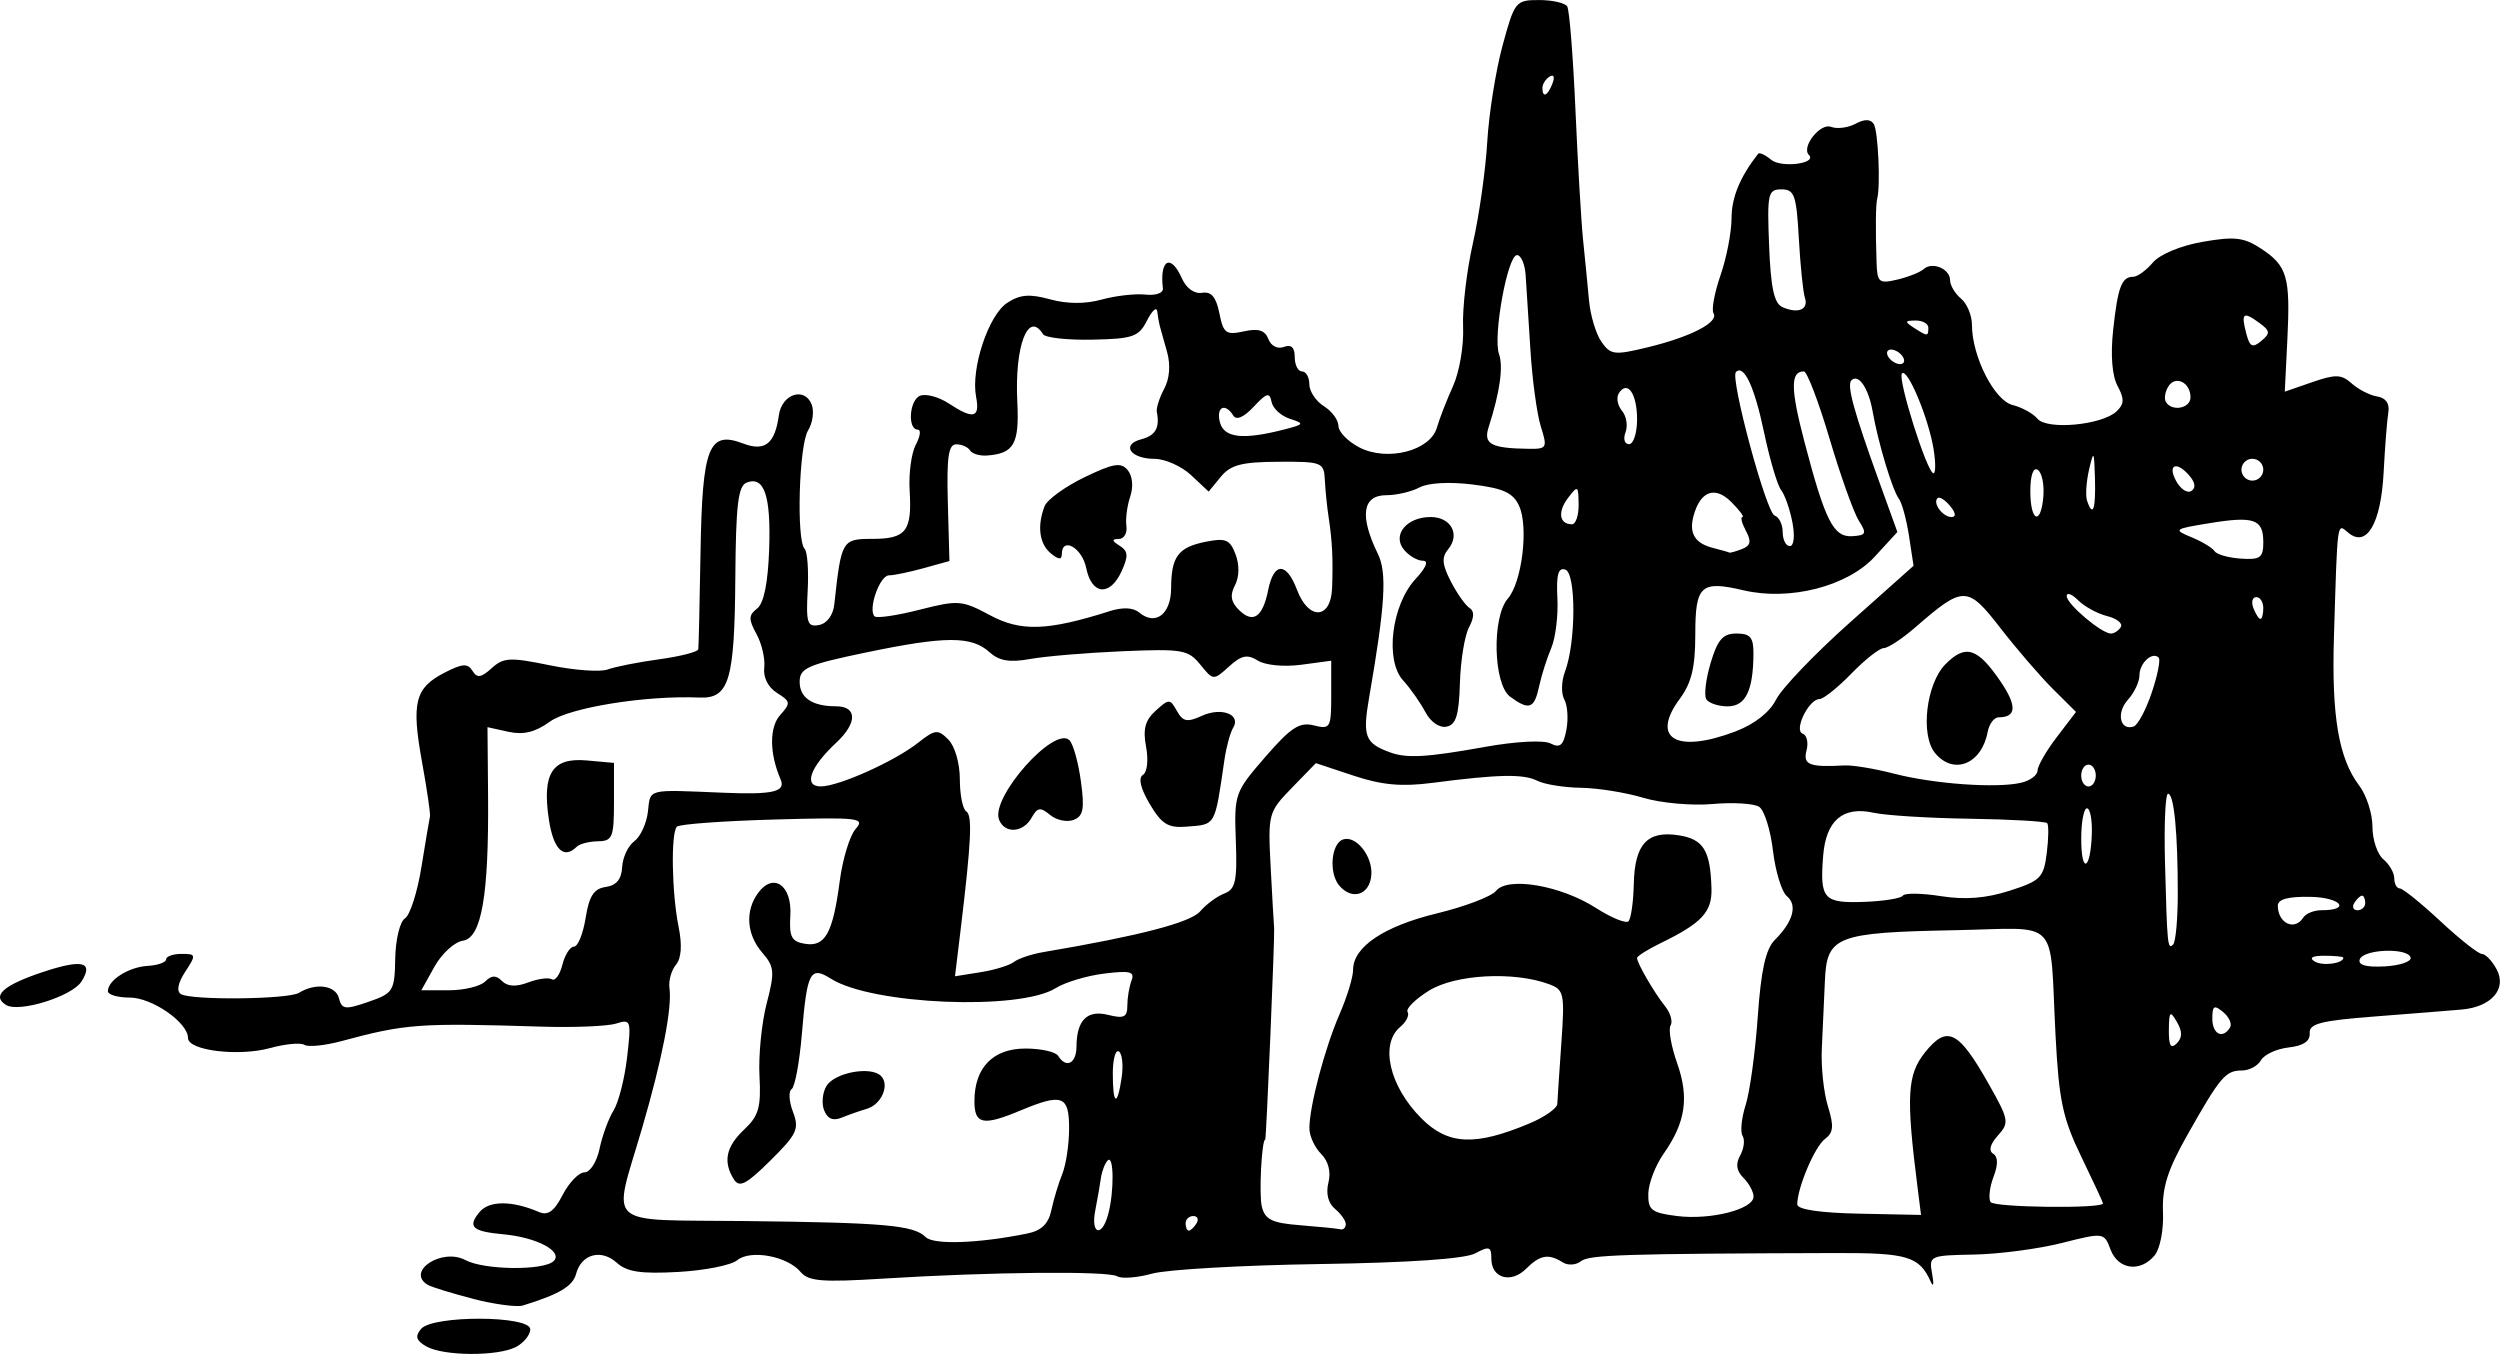 <?xml version="1.0" encoding="UTF-8" standalone="no"?>
<!-- Created with Inkscape (http://www.inkscape.org/) -->

<svg
   width="90.838mm"
   height="49.195mm"
   viewBox="0 0 90.838 49.195"
   version="1.1"
   id="svg1"
   inkscape:version="1.4.1-rc (06eac75fbf, 2025-03-29)"
   sodipodi:docname="city4.svg"
   xmlns:inkscape="http://www.inkscape.org/namespaces/inkscape"
   xmlns:sodipodi="http://sodipodi.sourceforge.net/DTD/sodipodi-0.dtd"
   xmlns="http://www.w3.org/2000/svg"
   xmlns:svg="http://www.w3.org/2000/svg">
  <sodipodi:namedview
     id="namedview1"
     pagecolor="#ffffff"
     bordercolor="#000000"
     borderopacity="0.25"
     inkscape:showpageshadow="2"
     inkscape:pageopacity="0.0"
     inkscape:pagecheckerboard="0"
     inkscape:deskcolor="#d1d1d1"
     inkscape:document-units="mm"
     inkscape:zoom="0.72248176"
     inkscape:cx="171.63063"
     inkscape:cy="92.043846"
     inkscape:window-width="1850"
     inkscape:window-height="1016"
     inkscape:window-x="0"
     inkscape:window-y="0"
     inkscape:window-maximized="1"
     inkscape:current-layer="layer1" />
  <defs
     id="defs1" />
  <g
     inkscape:label="Layer 1"
     inkscape:groupmode="layer"
     id="layer1"
     transform="translate(-59.796,-124.09)">
    <path
       style="fill:#000000"
       d="m 75.278,173.008 c -0.361,-0.21 -0.407,-0.364 -0.185,-0.63 0.418,-0.504 3.97,-0.493 3.97,0.012 0,0.2 -0.23,0.487 -0.512,0.638 -0.658,0.352 -2.655,0.34 -3.273,-0.02 z m 1.706,-1.727 c -0.779,-0.2 -1.524,-0.43 -1.654,-0.51 -0.791,-0.489 0.529,-1.349 1.375,-0.896 0.684,0.366 2.855,0.389 3.21,0.034 0.347,-0.347 -0.613,-0.858 -1.823,-0.97 -1.144,-0.106 -1.319,-0.27 -0.869,-0.812 0.347,-0.418 1.178,-0.418 2.152,1.6e-4 0.33,0.142 0.555,-0.021 0.867,-0.624 0.232,-0.448 0.588,-0.815 0.791,-0.815 0.203,0 0.45,-0.386 0.548,-0.86 0.099,-0.473 0.327,-1.098 0.509,-1.389 0.181,-0.291 0.403,-1.161 0.492,-1.933 0.156,-1.343 0.139,-1.396 -0.401,-1.225 -0.31,0.098 -1.526,0.149 -2.701,0.112 -4.468,-0.139 -4.932,-0.106 -7.286,0.528 -0.595,0.16 -1.196,0.22 -1.336,0.134 -0.14,-0.087 -0.698,-0.035 -1.241,0.115 -1.149,0.317 -2.99,0.093 -2.99,-0.364 0,-0.563 -1.306,-1.469 -2.119,-1.469 -0.435,0 -0.792,-0.104 -0.792,-0.232 0,-0.401 0.755,-0.88 1.449,-0.92 0.367,-0.021 0.667,-0.128 0.667,-0.237 1e-4,-0.109 0.252,-0.198 0.56,-0.198 0.533,0 0.539,0.031 0.135,0.648 -0.266,0.406 -0.325,0.709 -0.158,0.812 0.375,0.232 3.904,0.194 4.292,-0.046 0.601,-0.372 1.327,-0.275 1.449,0.192 0.108,0.415 0.225,0.429 1.073,0.136 0.905,-0.313 0.952,-0.389 0.974,-1.579 0.013,-0.691 0.171,-1.341 0.354,-1.454 0.182,-0.112 0.452,-0.955 0.599,-1.871 0.148,-0.917 0.287,-1.741 0.309,-1.832 0.022,-0.091 -0.107,-0.978 -0.287,-1.971 -0.393,-2.163 -0.26,-2.697 0.807,-3.248 0.655,-0.339 0.851,-0.353 1.023,-0.074 0.17,0.275 0.312,0.256 0.699,-0.095 0.431,-0.39 0.669,-0.402 2.106,-0.106 0.891,0.184 1.84,0.253 2.11,0.153 0.269,-0.099 1.115,-0.267 1.879,-0.371 0.764,-0.105 1.4,-0.269 1.413,-0.364 0.013,-0.096 0.05,-1.694 0.081,-3.553 0.065,-3.81 0.297,-4.398 1.549,-3.922 0.791,0.301 1.153,0.013 1.298,-1.03 0.107,-0.774 0.94,-1.042 1.192,-0.384 0.095,0.248 0.035,0.672 -0.133,0.942 -0.328,0.525 -0.428,3.992 -0.124,4.296 0.1,0.1 0.151,0.786 0.111,1.523 -0.062,1.175 -0.012,1.329 0.413,1.248 0.288,-0.055 0.513,-0.359 0.555,-0.751 0.253,-2.332 0.279,-2.379 1.38,-2.379 1.231,0 1.448,-0.282 1.357,-1.757 -0.038,-0.615 0.063,-1.364 0.224,-1.664 0.161,-0.301 0.195,-0.547 0.075,-0.547 -0.386,0 -0.312,-1.082 0.084,-1.234 0.211,-0.081 0.676,0.044 1.034,0.279 0.904,0.593 1.145,0.534 0.997,-0.243 -0.195,-1.019 0.45,-2.964 1.13,-3.409 0.466,-0.306 0.814,-0.334 1.556,-0.13 0.62,0.171 1.279,0.175 1.876,0.01 0.507,-0.14 1.222,-0.221 1.591,-0.181 0.374,0.041 0.655,-0.057 0.635,-0.221 -0.125,-1.064 0.289,-1.279 0.695,-0.361 0.157,0.354 0.452,0.563 0.728,0.517 0.335,-0.057 0.511,0.151 0.629,0.741 0.146,0.731 0.242,0.802 0.888,0.66 0.531,-0.117 0.769,-0.042 0.893,0.279 0.097,0.253 0.335,0.374 0.563,0.287 0.267,-0.103 0.395,0.016 0.395,0.369 0,0.286 0.119,0.521 0.265,0.521 0.146,0 0.265,0.209 0.265,0.466 0,0.256 0.238,0.614 0.529,0.796 0.291,0.182 0.529,0.505 0.529,0.718 0,0.213 0.341,0.564 0.758,0.78 1.013,0.524 2.577,0.126 2.819,-0.718 0.093,-0.323 0.357,-1.004 0.588,-1.513 0.231,-0.509 0.395,-1.475 0.364,-2.147 -0.03,-0.671 0.13,-2.04 0.357,-3.043 0.227,-1.002 0.461,-2.656 0.52,-3.674 0.059,-1.019 0.31,-2.596 0.557,-3.506 0.437,-1.606 0.475,-1.654 1.328,-1.654 0.483,0 0.943,0.105 1.022,0.233 0.079,0.128 0.214,1.825 0.299,3.77 0.085,1.946 0.21,4.073 0.278,4.728 0.068,0.655 0.164,1.637 0.214,2.183 0.05,0.546 0.254,1.225 0.454,1.508 0.333,0.474 0.471,0.49 1.686,0.194 1.566,-0.381 2.585,-0.909 2.384,-1.235 -0.079,-0.129 0.035,-0.748 0.253,-1.376 0.219,-0.628 0.4,-1.562 0.402,-2.075 0.003,-0.766 0.307,-1.501 0.968,-2.346 0.045,-0.057 0.257,0.042 0.472,0.22 0.368,0.305 1.683,0.137 1.371,-0.175 -0.286,-0.286 0.411,-1.172 0.804,-1.021 0.218,0.084 0.618,0.033 0.89,-0.112 0.334,-0.179 0.549,-0.175 0.665,0.013 0.156,0.252 0.246,2.226 0.124,2.701 -0.056,0.218 -0.066,1.088 -0.025,2.32 0.024,0.733 0.087,0.785 0.754,0.627 0.4,-0.094 0.831,-0.266 0.958,-0.381 0.312,-0.284 0.96,-0.01 0.96,0.406 0,0.185 0.179,0.484 0.397,0.666 0.218,0.181 0.397,0.61 0.397,0.953 0,1.143 0.811,2.745 1.474,2.912 0.342,0.086 0.75,0.311 0.907,0.5 0.346,0.417 2.338,0.233 2.871,-0.265 0.284,-0.266 0.292,-0.454 0.039,-0.927 -0.2,-0.374 -0.259,-1.126 -0.16,-2.037 0.17,-1.563 0.309,-1.929 0.73,-1.929 0.15,0 0.47,-0.232 0.712,-0.516 0.256,-0.301 1.012,-0.616 1.815,-0.755 1.153,-0.201 1.494,-0.161 2.11,0.243 0.96,0.629 1.075,1.026 0.963,3.301 l -0.094,1.901 0.997,-0.345 c 0.85,-0.294 1.062,-0.287 1.437,0.049 0.242,0.217 0.659,0.429 0.926,0.472 0.311,0.049 0.456,0.257 0.403,0.575 -0.046,0.274 -0.123,1.255 -0.171,2.181 -0.097,1.862 -0.616,2.75 -1.282,2.196 -0.419,-0.348 -0.391,-0.549 -0.524,3.794 -0.088,2.876 0.174,4.412 0.92,5.394 0.263,0.347 0.479,1.017 0.479,1.489 0,0.472 0.179,1.006 0.397,1.187 0.218,0.181 0.397,0.493 0.397,0.694 0,0.2 0.09,0.364 0.199,0.364 0.109,0 0.774,0.536 1.477,1.191 0.703,0.655 1.383,1.191 1.511,1.191 0.128,0 0.368,0.252 0.533,0.56 0.379,0.708 -0.19,1.363 -1.267,1.459 -0.404,0.036 -1.819,0.149 -3.146,0.251 -1.983,0.153 -2.406,0.261 -2.381,0.612 0.021,0.286 -0.23,0.455 -0.763,0.515 -0.437,0.049 -0.889,0.257 -1.005,0.463 -0.116,0.206 -0.429,0.374 -0.695,0.374 -0.594,0 -0.786,0.226 -1.974,2.329 -0.728,1.287 -0.931,1.93 -0.893,2.815 0.028,0.64 -0.106,1.336 -0.303,1.573 -0.52,0.627 -1.323,0.523 -1.6,-0.205 -0.239,-0.63 -0.243,-0.63 -1.779,-0.243 -0.847,0.214 -2.28,0.402 -3.185,0.419 -1.615,0.03 -1.643,0.043 -1.52,0.706 0.069,0.371 0.046,0.499 -0.051,0.283 -0.415,-0.923 -0.838,-1.052 -3.44,-1.044 -7.732,0.023 -8.981,0.063 -9.273,0.298 -0.176,0.142 -0.473,0.16 -0.661,0.04 -0.515,-0.326 -0.824,-0.272 -1.329,0.232 -0.55,0.55 -1.263,0.345 -1.263,-0.362 0,-0.444 -0.075,-0.47 -0.585,-0.197 -0.376,0.201 -2.4,0.34 -5.671,0.389 -2.797,0.042 -5.529,0.198 -6.071,0.348 -0.542,0.15 -1.112,0.193 -1.268,0.097 -0.326,-0.201 -4.632,-0.159 -8.508,0.084 -2.211,0.139 -2.713,0.098 -2.995,-0.241 -0.479,-0.577 -1.824,-0.825 -2.306,-0.426 -0.217,0.18 -1.183,0.372 -2.146,0.425 -1.352,0.075 -1.86,-10e-4 -2.23,-0.336 -0.565,-0.511 -1.288,-0.313 -1.476,0.404 -0.117,0.449 -0.615,0.745 -1.934,1.151 -0.218,0.067 -1.035,-0.042 -1.814,-0.242 z m 20.137,-2.37 c 0.518,-0.106 0.771,-0.353 0.878,-0.856 0.083,-0.389 0.261,-0.98 0.397,-1.314 0.135,-0.334 0.246,-1.078 0.246,-1.654 0,-1.19 -0.248,-1.281 -1.761,-0.649 -1.368,0.572 -1.679,0.509 -1.679,-0.338 0,-1.216 0.673,-1.911 1.851,-1.911 0.565,0 1.101,0.119 1.191,0.265 0.289,0.468 0.661,0.283 0.666,-0.331 0.007,-0.969 0.387,-1.349 1.158,-1.155 0.566,0.142 0.69,0.081 0.69,-0.339 0,-0.282 0.068,-0.691 0.152,-0.909 0.125,-0.326 -0.05,-0.371 -0.992,-0.255 -0.629,0.077 -1.424,0.316 -1.765,0.53 -1.317,0.825 -6.675,0.6 -8.162,-0.341 -0.755,-0.478 -0.87,-0.261 -1.06,2.015 -0.086,1.024 -0.253,1.921 -0.371,1.994 -0.118,0.073 -0.097,0.446 0.049,0.827 0.236,0.62 0.148,0.809 -0.819,1.767 -0.881,0.872 -1.129,1 -1.328,0.685 -0.403,-0.637 -0.289,-1.187 0.375,-1.811 0.527,-0.495 0.616,-0.807 0.555,-1.941 -0.04,-0.743 0.077,-1.928 0.26,-2.634 0.3,-1.156 0.284,-1.339 -0.158,-1.85 -0.572,-0.66 -0.632,-1.514 -0.154,-2.169 0.555,-0.759 1.238,-0.285 1.173,0.815 -0.046,0.782 0.041,0.951 0.532,1.031 0.735,0.12 1.013,-0.383 1.263,-2.28 0.105,-0.8 0.365,-1.652 0.577,-1.892 0.357,-0.404 0.133,-0.43 -2.971,-0.343 -1.846,0.052 -3.431,0.168 -3.522,0.259 -0.225,0.225 -0.188,2.412 0.062,3.646 0.133,0.656 0.099,1.136 -0.098,1.373 -0.167,0.201 -0.272,0.58 -0.235,0.844 0.101,0.72 -0.266,2.599 -1,5.109 -1.067,3.652 -1.461,3.299 3.749,3.358 5.071,0.057 6.129,0.151 6.561,0.583 0.288,0.288 1.929,0.23 3.692,-0.13 z m -7.382,-4.481 c -0.097,-0.253 -0.056,-0.652 0.091,-0.887 0.304,-0.485 1.611,-0.723 1.975,-0.36 0.33,0.33 0.02,1.043 -0.522,1.199 -0.245,0.071 -0.652,0.214 -0.906,0.318 -0.314,0.129 -0.517,0.043 -0.637,-0.271 z m 10.324,3.779 c 0.22,-0.82 0.208,-2.18 -0.017,-1.955 -0.101,0.101 -0.213,0.389 -0.248,0.639 -0.035,0.25 -0.128,0.783 -0.206,1.183 -0.17,0.87 0.243,0.985 0.471,0.132 z m 3.209,0.331 c 0.09,-0.146 0.037,-0.265 -0.117,-0.265 -0.154,0 -0.28,0.119 -0.28,0.265 0,0.146 0.052,0.265 0.117,0.265 0.064,0 0.19,-0.119 0.28,-0.265 z m 5.424,0.032 c 0,-0.128 -0.177,-0.379 -0.394,-0.559 -0.247,-0.205 -0.336,-0.559 -0.238,-0.951 0.099,-0.394 4.1e-4,-0.779 -0.267,-1.047 -0.233,-0.233 -0.424,-0.651 -0.424,-0.93 0,-0.798 0.562,-2.921 1.098,-4.149 0.269,-0.617 0.49,-1.34 0.49,-1.608 0,-0.831 1.114,-1.581 3.043,-2.049 1.019,-0.247 1.987,-0.616 2.152,-0.82 0.426,-0.527 2.352,-0.197 3.627,0.621 0.559,0.358 1.092,0.576 1.184,0.484 0.092,-0.092 0.179,-0.701 0.193,-1.352 0.031,-1.452 0.49,-1.951 1.632,-1.771 0.902,0.142 1.152,0.548 1.191,1.935 0.024,0.851 -0.353,1.256 -1.844,1.981 -0.473,0.23 -0.86,0.474 -0.86,0.542 0,0.188 0.618,1.252 1.018,1.753 0.196,0.245 0.286,0.56 0.2,0.699 -0.086,0.139 0.021,0.755 0.237,1.367 0.443,1.256 0.31,2.15 -0.49,3.293 -0.3,0.428 -0.55,1.083 -0.557,1.455 -0.01,0.593 0.118,0.693 1.047,0.809 1.215,0.152 2.778,-0.246 2.778,-0.707 0,-0.172 -0.166,-0.479 -0.368,-0.681 -0.255,-0.255 -0.291,-0.506 -0.118,-0.815 0.138,-0.246 0.177,-0.566 0.087,-0.711 -0.09,-0.145 -0.039,-0.65 0.112,-1.122 0.151,-0.472 0.349,-1.912 0.439,-3.199 0.119,-1.703 0.289,-2.466 0.621,-2.798 0.666,-0.666 0.831,-1.264 0.438,-1.59 -0.189,-0.157 -0.417,-0.901 -0.506,-1.653 -0.089,-0.752 -0.314,-1.468 -0.5,-1.592 -0.186,-0.123 -0.949,-0.17 -1.696,-0.103 -0.747,0.067 -1.879,-0.035 -2.515,-0.226 -0.636,-0.192 -1.656,-0.355 -2.266,-0.364 -0.61,-0.008 -1.324,-0.123 -1.586,-0.255 -0.506,-0.254 -1.41,-0.236 -3.817,0.077 -1.115,0.145 -1.831,0.079 -2.858,-0.262 l -1.371,-0.455 -0.873,0.898 c -0.854,0.88 -0.87,0.939 -0.77,2.87 0.057,1.084 0.114,2.091 0.127,2.236 0.025,0.278 -0.286,7.673 -0.323,7.673 -0.13,0 -0.232,1.994 -0.125,2.433 0.117,0.477 0.367,0.599 1.398,0.68 0.69,0.054 1.345,0.12 1.454,0.147 0.109,0.026 0.198,-0.057 0.198,-0.184 z m -0.243,-12.31 c -0.382,-0.46 -0.288,-1.528 0.146,-1.671 0.47,-0.155 1.075,0.607 1.025,1.29 -0.054,0.729 -0.706,0.941 -1.171,0.38 z m 21.021,11 c -0.426,-3.346 -0.383,-4.124 0.273,-4.94 0.8,-0.994 1.211,-0.789 2.306,1.149 0.739,1.308 0.758,1.413 0.337,1.878 -0.28,0.309 -0.345,0.555 -0.174,0.66 0.181,0.112 0.186,0.394 0.015,0.842 -0.141,0.371 -0.189,0.783 -0.107,0.916 0.123,0.199 4.077,0.247 4.085,0.049 0.001,-0.034 -0.354,-0.798 -0.789,-1.697 -0.677,-1.398 -0.813,-2.041 -0.937,-4.436 -0.224,-4.333 0.22,-3.87 -3.636,-3.794 -4.346,0.085 -4.674,0.213 -4.743,1.846 -0.029,0.695 -0.08,1.799 -0.112,2.454 -0.032,0.655 0.067,1.597 0.221,2.095 0.224,0.723 0.203,0.961 -0.106,1.191 -0.372,0.276 -1.008,1.778 -1.007,2.377 3.2e-4,0.185 0.817,0.308 2.249,0.337 l 2.248,0.046 z m -14.097,-2.355 c 0.546,-0.229 0.998,-0.548 1.004,-0.708 0.007,-0.16 0.073,-1.155 0.147,-2.212 0.127,-1.805 0.099,-1.935 -0.454,-2.139 -1.271,-0.47 -3.395,-0.356 -4.348,0.233 -0.504,0.311 -0.857,0.661 -0.785,0.778 0.072,0.117 -0.046,0.359 -0.263,0.539 -0.755,0.627 -0.401,2.162 0.769,3.332 0.966,0.966 1.949,1.01 3.93,0.177 z m -14.825,-1.671 c 0.065,-0.443 0.019,-0.867 -0.102,-0.942 -0.121,-0.075 -0.22,0.287 -0.22,0.805 0,1.154 0.163,1.223 0.323,0.136 z m 38.342,-2.013 c -0.249,-0.428 -0.285,-0.392 -0.292,0.292 -0.006,0.569 0.071,0.701 0.284,0.489 0.209,-0.209 0.212,-0.43 0.008,-0.781 z m 1.93,0.203 c 0.08,-0.129 -0.032,-0.382 -0.249,-0.562 -0.328,-0.272 -0.394,-0.233 -0.394,0.235 0,0.568 0.376,0.759 0.643,0.327 z m -63.402,-1.67 c 0.236,-0.236 0.395,-0.24 0.616,-0.019 0.201,0.201 0.51,0.218 0.948,0.051 0.358,-0.136 0.746,-0.188 0.864,-0.115 0.118,0.073 0.289,-0.164 0.38,-0.527 0.091,-0.363 0.281,-0.66 0.422,-0.66 0.141,0 0.332,-0.47 0.423,-1.044 0.128,-0.798 0.3,-1.063 0.731,-1.124 0.386,-0.055 0.574,-0.282 0.596,-0.721 0.018,-0.352 0.216,-0.774 0.44,-0.939 0.224,-0.164 0.448,-0.65 0.497,-1.08 0.096,-0.842 -0.068,-0.801 2.735,-0.684 1.808,0.076 2.281,-0.034 2.086,-0.485 -0.41,-0.945 -0.414,-1.899 -0.011,-2.344 0.383,-0.423 0.373,-0.49 -0.118,-0.796 -0.325,-0.203 -0.508,-0.564 -0.466,-0.917 0.038,-0.32 -0.088,-0.871 -0.281,-1.223 -0.295,-0.538 -0.291,-0.686 0.021,-0.926 0.244,-0.187 0.395,-0.924 0.438,-2.138 0.07,-1.957 -0.174,-2.687 -0.815,-2.441 -0.313,0.12 -0.394,0.806 -0.414,3.477 -0.027,3.72 -0.226,4.382 -1.304,4.335 -1.943,-0.085 -4.728,0.364 -5.434,0.875 -0.53,0.384 -0.959,0.489 -1.504,0.369 l -0.763,-0.168 0.021,2.465 c 0.031,3.655 -0.235,5.193 -0.916,5.294 -0.303,0.045 -0.767,0.469 -1.03,0.941 l -0.479,0.86 h 1 c 0.55,0 1.143,-0.143 1.318,-0.318 z m 2.317,-5.89 c -0.251,-1.675 0.122,-2.257 1.376,-2.145 l 0.99,0.089 v 1.42 c 0,1.283 -0.056,1.421 -0.581,1.428 -0.32,0.004 -0.667,0.094 -0.772,0.198 -0.471,0.471 -0.849,0.101 -1.013,-0.99 z m 16.898,5.177 c 0.157,-0.124 0.642,-0.286 1.078,-0.36 3.478,-0.588 5.34,-1.072 5.689,-1.479 0.218,-0.255 0.613,-0.547 0.878,-0.648 0.407,-0.156 0.472,-0.451 0.418,-1.92 -0.062,-1.7 -0.04,-1.763 1.07,-3.042 0.931,-1.074 1.245,-1.278 1.764,-1.147 0.6,0.15 0.632,0.095 0.632,-1.096 v -1.254 l -1.094,0.147 c -0.621,0.083 -1.301,0.018 -1.573,-0.152 -0.382,-0.238 -0.593,-0.195 -1.047,0.216 -0.565,0.512 -0.572,0.511 -1.043,-0.07 -0.437,-0.54 -0.655,-0.578 -2.819,-0.486 -1.29,0.055 -2.8,0.181 -3.356,0.281 -0.754,0.136 -1.131,0.073 -1.485,-0.247 -0.652,-0.59 -1.595,-0.589 -4.45,0.004 -2.167,0.45 -2.447,0.573 -2.447,1.075 -1.5e-4,0.58 0.459,0.888 1.322,0.888 0.774,0 0.777,0.606 0.007,1.323 -0.954,0.888 -1.201,1.588 -0.561,1.588 0.647,0 2.673,-0.908 3.53,-1.582 0.625,-0.492 0.723,-0.502 1.104,-0.121 0.237,0.237 0.418,0.862 0.418,1.442 0,0.563 0.105,1.089 0.233,1.168 0.229,0.142 0.185,1.071 -0.208,4.329 l -0.201,1.663 0.928,-0.148 c 0.511,-0.081 1.056,-0.249 1.213,-0.373 z m -0.541,-5.173 c -0.311,-0.81 2.015,-3.428 2.56,-2.882 0.134,0.134 0.321,0.802 0.414,1.485 0.139,1.011 0.089,1.272 -0.265,1.408 -0.24,0.092 -0.624,0.011 -0.855,-0.181 -0.352,-0.292 -0.46,-0.276 -0.671,0.103 -0.308,0.551 -0.983,0.589 -1.183,0.067 z m 5.476,-0.567 c -0.336,-0.569 -0.425,-0.948 -0.248,-1.057 0.156,-0.096 0.206,-0.539 0.115,-1.021 -0.121,-0.643 -0.035,-0.964 0.349,-1.312 0.484,-0.438 0.522,-0.437 0.772,0.01 0.219,0.391 0.372,0.42 0.908,0.176 0.714,-0.325 1.434,-0.048 1.134,0.437 -0.105,0.171 -0.247,0.69 -0.315,1.154 -0.359,2.456 -0.299,2.352 -1.4,2.438 -0.649,0.051 -0.886,-0.098 -1.315,-0.825 z m 43.371,5.585 c 0,-0.039 -0.31,-0.071 -0.69,-0.071 -0.441,0 -0.569,0.075 -0.355,0.207 0.286,0.177 1.044,0.078 1.044,-0.136 z m 2.443,-0.005 c -0.098,-0.369 -1.723,-0.308 -1.849,0.069 -0.068,0.204 0.238,0.289 0.908,0.252 0.556,-0.031 0.979,-0.175 0.941,-0.321 z m -8.46,-2.304 c 0.003,-2.208 -0.136,-3.649 -0.353,-3.649 -0.097,0 -0.147,1.101 -0.113,2.447 0.08,3.072 0.096,3.234 0.298,3.031 0.091,-0.091 0.167,-0.915 0.168,-1.83 z m 4.562,0.849 c 0.09,-0.146 0.388,-0.265 0.661,-0.265 1.089,0 0.705,-0.464 -0.402,-0.486 -0.807,-0.016 -1.186,0.086 -1.186,0.319 0,0.645 0.617,0.932 0.926,0.431 z m 2.249,-0.529 c 0,-0.146 -0.052,-0.265 -0.117,-0.265 -0.064,0 -0.19,0.119 -0.28,0.265 -0.09,0.146 -0.037,0.265 0.117,0.265 0.154,0 0.28,-0.119 0.28,-0.265 z m -16.8,-0.266 c 0.062,-0.1 0.682,-0.092 1.379,0.018 0.881,0.139 1.64,0.08 2.497,-0.195 1.126,-0.361 1.241,-0.476 1.352,-1.365 0.067,-0.534 0.074,-1.024 0.016,-1.091 -0.058,-0.066 -1.321,-0.139 -2.807,-0.161 -1.486,-0.022 -3.061,-0.12 -3.501,-0.218 -1.113,-0.247 -1.731,0.279 -1.832,1.562 -0.125,1.575 0.011,1.729 1.481,1.677 0.717,-0.025 1.354,-0.128 1.416,-0.228 z m 6.866,-2.248 c 0.017,-0.509 -0.063,-0.925 -0.177,-0.925 -0.114,0 -0.208,0.496 -0.208,1.102 0,1.313 0.341,1.156 0.385,-0.177 z m -2.568,-1.854 c 0.327,-0.077 0.595,-0.275 0.595,-0.44 0,-0.165 0.314,-0.713 0.699,-1.217 l 0.699,-0.916 -0.834,-0.829 c -0.459,-0.456 -1.319,-1.453 -1.91,-2.216 -1.203,-1.55 -1.342,-1.551 -3.094,-0.029 -0.478,0.415 -0.994,0.755 -1.147,0.755 -0.153,0 -0.682,0.417 -1.177,0.926 -0.495,0.509 -1.016,0.926 -1.159,0.926 -0.39,0 -0.945,1.145 -0.609,1.257 0.151,0.05 0.214,0.324 0.139,0.608 -0.137,0.523 0.101,0.617 1.382,0.546 0.291,-0.016 1.104,0.119 1.807,0.301 1.446,0.374 3.72,0.536 4.609,0.328 z m -3.127,-1.077 c -0.542,-0.653 -0.324,-2.522 0.377,-3.23 0.728,-0.735 1.163,-0.601 1.994,0.616 0.609,0.892 0.591,1.313 -0.057,1.313 -0.168,0 -0.349,0.238 -0.403,0.529 -0.218,1.172 -1.238,1.584 -1.911,0.772 z m 5.839,0.815 c 0,-0.218 -0.119,-0.397 -0.265,-0.397 -0.146,0 -0.265,0.179 -0.265,0.397 0,0.218 0.119,0.397 0.265,0.397 0.146,0 0.265,-0.179 0.265,-0.397 z m -22.225,-1.036 c 1.16,-0.207 2.164,-0.26 2.418,-0.128 0.34,0.177 0.463,0.07 0.571,-0.496 0.076,-0.397 0.042,-0.893 -0.076,-1.104 -0.118,-0.211 -0.107,-0.666 0.025,-1.012 0.4,-1.053 0.408,-3.575 0.012,-3.707 -0.257,-0.086 -0.332,0.184 -0.288,1.038 0.033,0.635 -0.068,1.451 -0.224,1.815 -0.156,0.364 -0.354,0.989 -0.44,1.389 -0.175,0.817 -0.361,0.883 -1.052,0.378 -0.613,-0.448 -0.671,-2.891 -0.085,-3.565 0.514,-0.591 0.76,-2.604 0.411,-3.368 -0.217,-0.476 -0.569,-0.639 -1.684,-0.778 -0.844,-0.105 -1.622,-0.063 -1.937,0.106 -0.29,0.155 -0.832,0.282 -1.205,0.282 -0.872,0 -0.979,0.755 -0.304,2.137 0.334,0.683 0.262,1.851 -0.319,5.206 -0.245,1.415 -0.153,1.664 0.739,1.994 0.624,0.231 1.308,0.194 3.44,-0.186 z m -2.132,-1.263 c -0.174,-0.336 -0.539,-0.858 -0.813,-1.159 -0.666,-0.733 -0.418,-2.744 0.455,-3.686 0.389,-0.419 0.484,-0.661 0.261,-0.661 -0.194,0 -0.5,-0.179 -0.681,-0.397 -0.443,-0.534 0.09,-1.191 0.967,-1.191 0.741,0 1.083,0.634 0.634,1.175 -0.241,0.29 -0.218,0.554 0.101,1.17 0.226,0.438 0.532,0.87 0.679,0.961 0.178,0.11 0.171,0.344 -0.02,0.701 -0.158,0.295 -0.307,1.209 -0.331,2.031 -0.035,1.168 -0.142,1.514 -0.49,1.58 -0.256,0.049 -0.579,-0.175 -0.761,-0.526 z m 11.279,0.69 c 0.686,-0.262 1.233,-0.694 1.464,-1.155 0.203,-0.405 1.409,-1.664 2.68,-2.797 l 2.312,-2.06 -0.165,-1.084 c -0.091,-0.596 -0.256,-1.203 -0.366,-1.349 -0.236,-0.311 -0.758,-2.045 -0.955,-3.175 -0.148,-0.848 -0.515,-1.387 -0.771,-1.132 -0.176,0.176 0.083,1.122 1.022,3.719 l 0.648,1.793 -0.827,0.9 c -0.989,1.076 -3.084,1.612 -4.762,1.219 -1.557,-0.365 -1.754,-0.184 -1.754,1.61 0,1.188 -0.137,1.756 -0.565,2.334 -1.071,1.449 -0.116,2.001 2.039,1.178 z m -1.074,-1.164 c -0.088,-0.143 -0.017,-0.738 0.159,-1.323 0.254,-0.848 0.444,-1.064 0.938,-1.064 0.5,0 0.619,0.14 0.616,0.728 -0.007,1.349 -0.285,1.918 -0.938,1.918 -0.338,0 -0.687,-0.117 -0.775,-0.259 z m 16.185,-0.239 c 0.212,-0.627 0.325,-1.2 0.252,-1.273 -0.231,-0.231 -0.698,0.198 -0.698,0.642 0,0.235 -0.19,0.637 -0.423,0.894 -0.428,0.473 -0.284,1.133 0.213,0.967 0.149,-0.05 0.444,-0.603 0.656,-1.23 z m -37.904,-2.951 c 0.515,-0.162 0.89,-0.147 1.121,0.045 0.586,0.486 1.148,0.053 1.152,-0.887 0.005,-1.155 0.255,-1.489 1.262,-1.69 0.722,-0.144 0.877,-0.079 1.08,0.459 0.145,0.384 0.136,0.819 -0.022,1.122 -0.188,0.359 -0.15,0.603 0.138,0.891 0.515,0.515 0.87,0.277 1.069,-0.718 0.204,-1.02 0.664,-1.023 1.048,-0.005 0.422,1.117 1.231,1.075 1.274,-0.066 0.039,-1.048 0.006,-1.711 -0.127,-2.58 -0.056,-0.364 -0.117,-0.967 -0.136,-1.339 -0.033,-0.652 -0.096,-0.678 -1.687,-0.67 -1.335,0.006 -1.738,0.112 -2.094,0.546 l -0.441,0.538 -0.635,-0.595 c -0.349,-0.327 -0.948,-0.595 -1.33,-0.595 -0.876,0 -1.23,-0.516 -0.488,-0.71 0.523,-0.137 0.683,-0.415 0.57,-0.995 -0.027,-0.137 0.093,-0.515 0.267,-0.84 0.198,-0.37 0.237,-0.869 0.105,-1.338 -0.116,-0.411 -0.235,-0.837 -0.265,-0.946 -0.03,-0.109 -0.071,-0.347 -0.092,-0.529 -0.02,-0.182 -0.187,-0.033 -0.371,0.331 -0.3,0.592 -0.507,0.665 -1.985,0.696 -0.908,0.019 -1.715,-0.07 -1.794,-0.198 -0.541,-0.875 -1.036,0.423 -0.935,2.45 0.077,1.539 -0.118,1.886 -1.102,1.958 -0.263,0.019 -0.54,-0.064 -0.616,-0.186 -0.075,-0.122 -0.3,-0.221 -0.501,-0.221 -0.283,0 -0.351,0.469 -0.305,2.12 l 0.058,2.12 -0.936,0.26 c -0.515,0.143 -1.082,0.261 -1.261,0.261 -0.337,0.001 -0.772,1.241 -0.523,1.49 0.077,0.077 0.81,-0.03 1.629,-0.239 1.413,-0.36 1.543,-0.35 2.57,0.2 1.116,0.597 2.073,0.566 4.302,-0.136 z m -0.813,-1.578 c -0.148,-0.74 -0.886,-1.154 -0.886,-0.497 0,0.205 -0.123,0.195 -0.397,-0.032 -0.42,-0.348 -0.506,-0.994 -0.23,-1.714 0.092,-0.239 0.743,-0.712 1.446,-1.052 1.056,-0.51 1.331,-0.555 1.575,-0.261 0.176,0.212 0.213,0.601 0.091,0.964 -0.113,0.334 -0.175,0.816 -0.138,1.071 0.037,0.255 -0.089,0.465 -0.28,0.467 -0.262,0.003 -0.254,0.063 0.035,0.246 0.309,0.196 0.323,0.371 0.072,0.922 -0.423,0.929 -1.09,0.87 -1.287,-0.113 z m 37.593,2.145 c 0.08,-0.13 -0.142,-0.309 -0.495,-0.397 -0.353,-0.088 -0.828,-0.348 -1.056,-0.576 -0.228,-0.228 -0.415,-0.296 -0.415,-0.151 0,0.29 1.265,1.361 1.608,1.361 0.117,0 0.279,-0.106 0.359,-0.236 z m 5.177,-0.69 c 0,-0.218 -0.115,-0.397 -0.256,-0.397 -0.141,0 -0.188,0.179 -0.104,0.397 0.084,0.218 0.199,0.397 0.256,0.397 0.057,0 0.104,-0.179 0.104,-0.397 z m 0,-2.4 c 0,-0.834 -0.339,-0.95 -1.984,-0.679 -1.273,0.209 -1.296,0.228 -0.621,0.508 0.386,0.16 0.762,0.387 0.836,0.505 0.073,0.118 0.502,0.24 0.952,0.27 0.71,0.048 0.818,-0.031 0.818,-0.604 z m -18.944,0.257 c 0.317,-0.122 0.351,-0.276 0.145,-0.661 -0.148,-0.277 -0.205,-0.503 -0.127,-0.503 0.078,0 -0.104,-0.246 -0.405,-0.547 -0.599,-0.599 -1.136,-0.393 -1.376,0.526 -0.164,0.626 0.064,0.983 0.733,1.15 0.291,0.073 0.549,0.146 0.574,0.163 0.025,0.017 0.231,-0.041 0.458,-0.128 z m 1.835,-0.966 c -0.09,-0.473 -0.274,-1.002 -0.41,-1.176 -0.136,-0.174 -0.415,-1.119 -0.621,-2.1 -0.347,-1.656 -0.731,-2.481 -1.022,-2.19 -0.217,0.217 1.102,5.112 1.405,5.213 0.162,0.054 0.295,0.326 0.295,0.605 0,0.279 0.116,0.507 0.258,0.507 0.148,0 0.189,-0.366 0.095,-0.86 z m 2.412,-0.066 c -0.185,-0.291 -0.663,-1.631 -1.062,-2.977 -0.399,-1.346 -0.82,-2.447 -0.934,-2.447 -0.491,0 -0.486,0.625 0.018,2.55 0.757,2.888 1.056,3.479 1.74,3.438 0.507,-0.031 0.535,-0.096 0.238,-0.564 z m -10.181,-0.595 c -0.008,-0.689 -0.028,-0.701 -0.388,-0.226 -0.383,0.506 -0.313,0.953 0.148,0.953 0.137,0 0.245,-0.327 0.241,-0.728 z m 13.497,0.06 c -0.184,-0.222 -0.389,-0.349 -0.456,-0.282 -0.183,0.183 0.189,0.685 0.509,0.685 0.175,0 0.155,-0.152 -0.053,-0.403 z m 3.391,-0.373 c 0.033,-0.427 -0.061,-0.851 -0.208,-0.942 -0.161,-0.1 -0.267,0.209 -0.267,0.776 0,1.131 0.392,1.267 0.476,0.165 z m 1.874,-0.613 c -0.029,-1.032 -0.046,-1.059 -0.215,-0.331 -0.101,0.437 -0.134,0.943 -0.073,1.124 0.211,0.627 0.319,0.328 0.288,-0.794 z m 3.451,-0.09 c -0.469,-0.565 -0.832,-0.447 -0.506,0.163 0.158,0.295 0.406,0.463 0.551,0.373 0.17,-0.105 0.154,-0.296 -0.046,-0.537 z m 2.665,-0.241 c 0,-0.218 -0.179,-0.397 -0.397,-0.397 -0.218,0 -0.397,0.179 -0.397,0.397 0,0.218 0.179,0.397 0.397,0.397 0.218,0 0.397,-0.179 0.397,-0.397 z m -11.979,-0.743 c -0.183,-1.127 -0.946,-2.957 -1.149,-2.755 -0.174,0.174 0.916,3.629 1.145,3.629 0.08,0 0.082,-0.394 0.003,-0.875 z m -14.271,-0.823 c -0.142,-0.449 -0.313,-1.709 -0.38,-2.8 -0.067,-1.091 -0.145,-2.312 -0.173,-2.712 -0.029,-0.4 -0.171,-0.724 -0.316,-0.719 -0.343,0.011 -0.876,2.951 -0.652,3.591 0.163,0.465 0.033,1.388 -0.377,2.663 -0.197,0.614 0.087,0.766 1.46,0.784 0.658,0.009 0.682,-0.036 0.438,-0.807 z m 3.496,-0.271 c 0,-0.934 -0.357,-1.434 -0.666,-0.934 -0.095,0.154 -0.042,0.439 0.119,0.632 0.161,0.193 0.218,0.545 0.127,0.782 -0.091,0.238 -0.034,0.43 0.128,0.43 0.161,0 0.293,-0.41 0.293,-0.91 z m -12.832,0.379 c 0.742,-0.191 0.756,-0.217 0.213,-0.393 -0.32,-0.103 -0.618,-0.381 -0.663,-0.616 -0.069,-0.356 -0.177,-0.326 -0.648,0.179 -0.357,0.384 -0.63,0.502 -0.741,0.322 -0.298,-0.482 -0.632,-0.314 -0.486,0.245 0.148,0.567 0.841,0.645 2.326,0.262 z m 32.941,-1.172 c 0,-0.543 -0.548,-0.811 -0.806,-0.393 -0.12,0.194 -0.159,0.447 -0.087,0.563 0.222,0.36 0.893,0.232 0.893,-0.17 z m -10.451,-1.471 c -0.09,-0.146 -0.283,-0.265 -0.428,-0.265 -0.146,0 -0.191,0.119 -0.101,0.265 0.09,0.146 0.283,0.265 0.428,0.265 0.146,0 0.191,-0.119 0.101,-0.265 z m 12.942,-1.24 c -0.578,-0.423 -0.66,-0.353 -0.463,0.397 0.127,0.484 0.224,0.532 0.543,0.267 0.338,-0.281 0.328,-0.367 -0.079,-0.664 z m -12.016,0.182 c 0,-0.146 -0.208,-0.263 -0.463,-0.261 -0.396,0.003 -0.405,0.041 -0.066,0.261 0.499,0.323 0.529,0.323 0.529,0 z m -4.486,-1.091 c -0.066,-0.2 -0.165,-1.167 -0.22,-2.15 -0.088,-1.578 -0.161,-1.786 -0.63,-1.786 -0.493,0 -0.525,0.148 -0.45,2.051 0.06,1.533 0.183,2.096 0.486,2.229 0.569,0.251 0.957,0.086 0.814,-0.344 z m -9.171,-7.786 c 0.09,-0.235 0.046,-0.342 -0.104,-0.249 -0.144,0.089 -0.262,0.274 -0.262,0.411 0,0.381 0.19,0.297 0.366,-0.162 z m -56.189,33.486 c -0.535,-0.331 -0.098,-0.722 1.34,-1.199 1.43,-0.475 1.852,-0.371 1.399,0.346 -0.341,0.541 -2.272,1.142 -2.739,0.853 z"
       id="path5" />
  </g>
</svg>
